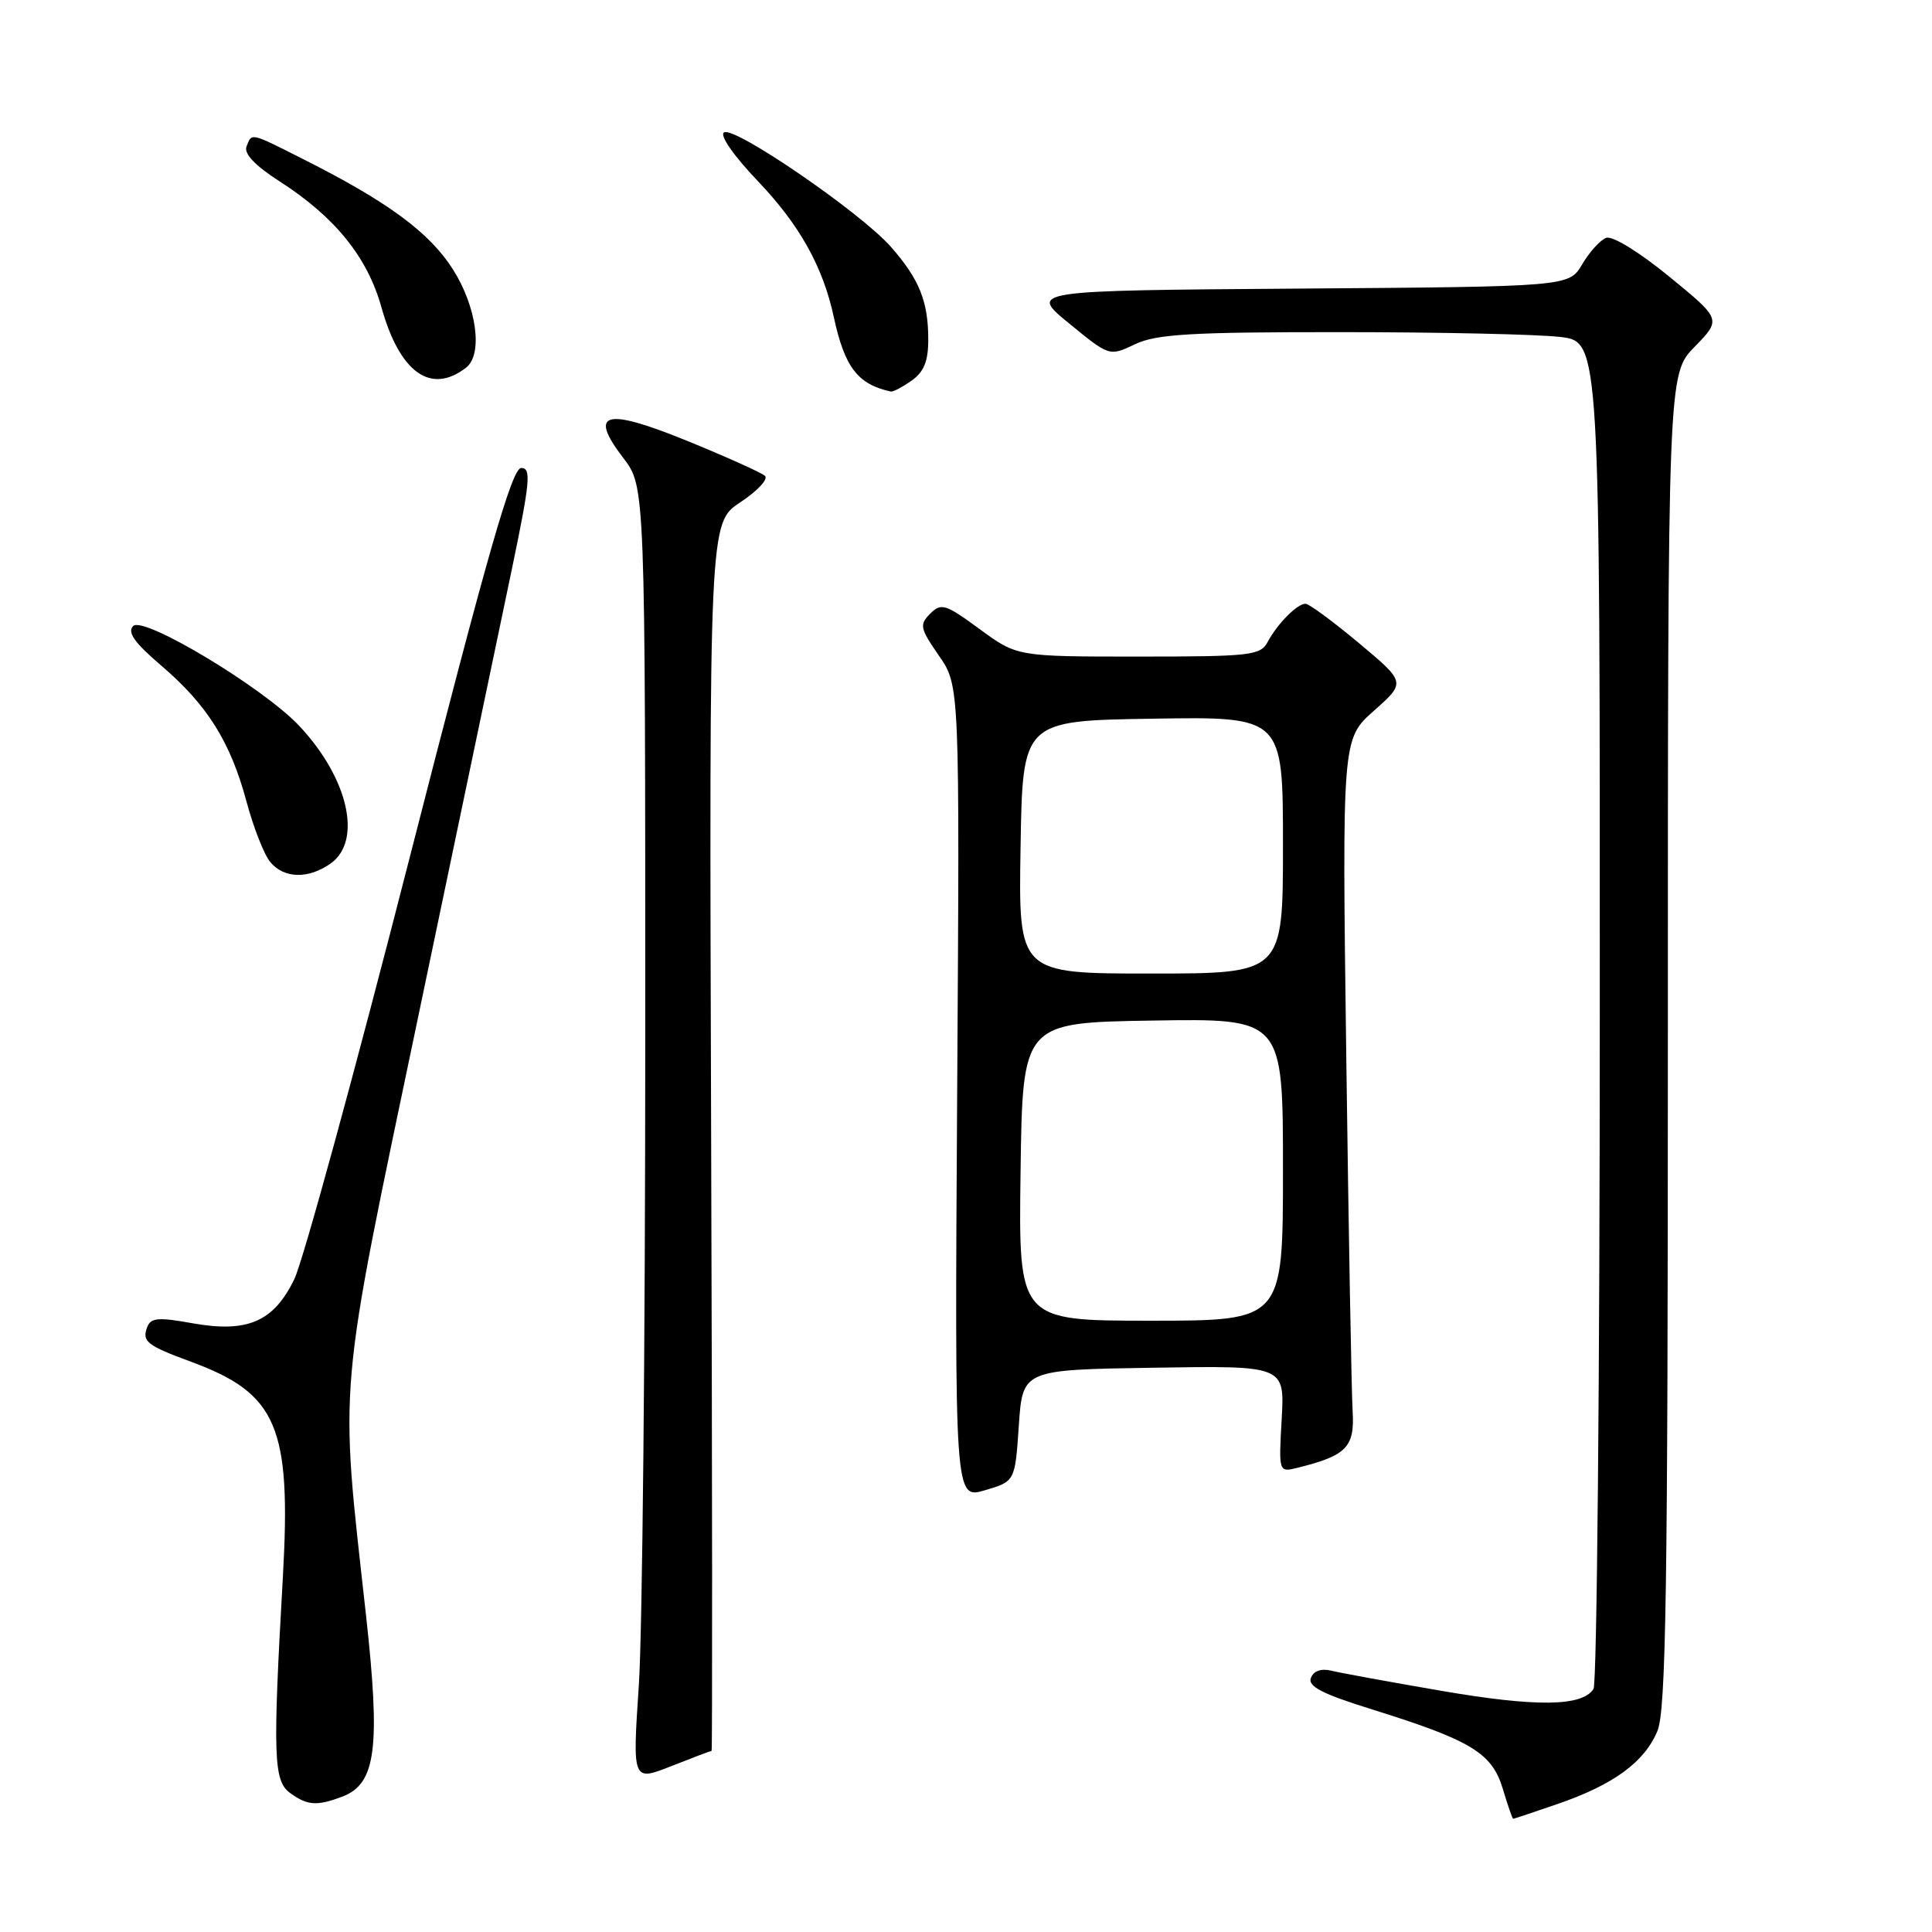 <?xml version="1.0" encoding="UTF-8" standalone="no"?>
<!DOCTYPE svg PUBLIC "-//W3C//DTD SVG 1.1//EN" "http://www.w3.org/Graphics/SVG/1.1/DTD/svg11.dtd" >
<svg xmlns="http://www.w3.org/2000/svg" xmlns:xlink="http://www.w3.org/1999/xlink" version="1.1" viewBox="0 0 256 256">
 <g >
 <path fill="currentColor"
d=" M 206.38 239.04 C 213.79 236.49 217.90 233.49 219.61 229.38 C 220.76 226.64 221.00 210.80 221.00 137.82 C 221.00 49.58 221.00 49.58 224.55 45.95 C 228.10 42.31 228.10 42.31 221.17 36.64 C 217.18 33.38 213.64 31.20 212.82 31.52 C 212.03 31.82 210.61 33.39 209.65 35.02 C 207.90 37.98 207.90 37.98 172.12 38.24 C 136.33 38.50 136.33 38.50 141.67 42.86 C 147.00 47.23 147.00 47.23 150.40 45.61 C 153.24 44.27 157.77 44.00 177.65 44.01 C 190.77 44.01 203.86 44.30 206.75 44.65 C 212.00 45.28 212.00 45.28 211.98 133.89 C 211.98 182.63 211.60 223.08 211.15 223.79 C 209.66 226.13 203.58 226.21 190.97 224.04 C 184.11 222.86 177.55 221.66 176.39 221.37 C 175.06 221.05 174.06 221.41 173.70 222.33 C 173.27 223.46 175.20 224.45 181.82 226.51 C 194.93 230.60 197.70 232.28 199.12 237.00 C 199.78 239.20 200.40 241.00 200.50 241.00 C 200.60 241.00 203.25 240.12 206.38 239.04 Z  M 45.38 238.05 C 49.83 236.36 50.44 231.58 48.49 213.95 C 44.98 182.28 44.64 186.20 55.46 134.50 C 60.76 109.20 66.34 82.54 67.86 75.25 C 70.25 63.76 70.41 62.00 69.06 62.01 C 67.84 62.02 64.63 73.22 54.29 113.61 C 47.03 141.98 40.15 167.13 39.00 169.49 C 36.27 175.14 32.77 176.65 25.46 175.33 C 20.99 174.52 19.98 174.61 19.51 175.84 C 18.78 177.75 19.45 178.28 25.29 180.43 C 36.74 184.65 38.61 189.01 37.48 209.00 C 36.13 232.75 36.24 235.98 38.44 237.58 C 40.73 239.25 41.99 239.34 45.38 238.05 Z  M 94.29 232.00 C 94.40 232.00 94.38 195.39 94.23 150.64 C 93.97 69.29 93.97 69.29 98.09 66.56 C 100.37 65.05 101.84 63.48 101.36 63.05 C 100.89 62.63 96.32 60.57 91.21 58.48 C 80.17 53.97 77.89 54.55 82.60 60.70 C 85.50 64.50 85.50 64.50 85.50 137.50 C 85.50 177.65 85.12 216.25 84.65 223.28 C 83.80 236.05 83.80 236.05 88.93 234.03 C 91.76 232.91 94.17 232.00 94.29 232.00 Z  M 135.00 188.89 C 135.50 181.50 135.50 181.50 152.86 181.23 C 170.23 180.95 170.23 180.95 169.83 188.03 C 169.43 195.11 169.43 195.11 171.96 194.48 C 178.42 192.88 179.52 191.75 179.23 186.98 C 179.08 184.51 178.70 163.47 178.39 140.21 C 177.83 97.92 177.83 97.92 182.06 94.17 C 186.29 90.42 186.29 90.42 180.06 85.21 C 176.63 82.34 173.45 80.00 172.98 80.00 C 171.88 80.00 169.26 82.65 167.96 85.08 C 167.01 86.85 165.69 87.00 150.85 87.00 C 134.77 87.00 134.77 87.00 129.81 83.36 C 125.27 80.03 124.72 79.86 123.26 81.31 C 121.80 82.77 121.90 83.24 124.41 86.88 C 127.17 90.85 127.17 90.85 126.83 144.74 C 126.50 198.64 126.50 198.64 130.50 197.47 C 134.50 196.29 134.50 196.29 135.00 188.89 Z  M 43.78 114.44 C 48.06 111.44 46.17 103.11 39.64 96.17 C 34.86 91.10 19.02 81.58 17.65 82.95 C 16.83 83.77 17.81 85.16 21.35 88.18 C 27.47 93.41 30.53 98.29 32.66 106.20 C 33.59 109.67 35.01 113.29 35.83 114.25 C 37.66 116.42 40.85 116.49 43.78 114.44 Z  M 120.78 50.44 C 122.42 49.29 123.00 47.88 123.00 45.01 C 123.00 39.94 121.82 37.00 118.05 32.71 C 114.07 28.18 97.32 16.69 95.94 17.54 C 95.32 17.92 97.19 20.61 100.45 24.03 C 105.96 29.81 109.05 35.35 110.49 42.04 C 111.92 48.66 113.65 50.92 118.03 51.88 C 118.32 51.95 119.56 51.30 120.78 50.44 Z  M 61.75 48.72 C 64.02 46.97 63.18 40.68 60.02 35.70 C 56.93 30.82 51.40 26.74 40.28 21.14 C 33.07 17.50 33.38 17.57 32.66 19.43 C 32.31 20.37 33.81 21.95 37.00 24.00 C 44.37 28.73 48.68 34.05 50.54 40.71 C 52.97 49.39 57.09 52.33 61.75 48.72 Z  M 135.23 155.25 C 135.50 135.50 135.50 135.50 152.75 135.23 C 170.00 134.95 170.00 134.95 170.00 154.98 C 170.00 175.00 170.00 175.00 152.48 175.00 C 134.96 175.00 134.96 175.00 135.23 155.25 Z  M 135.23 112.25 C 135.50 95.50 135.50 95.50 152.75 95.23 C 170.00 94.95 170.00 94.95 170.00 111.98 C 170.00 129.00 170.00 129.00 152.48 129.00 C 134.95 129.00 134.95 129.00 135.23 112.25 Z "/>
</g>
</svg>